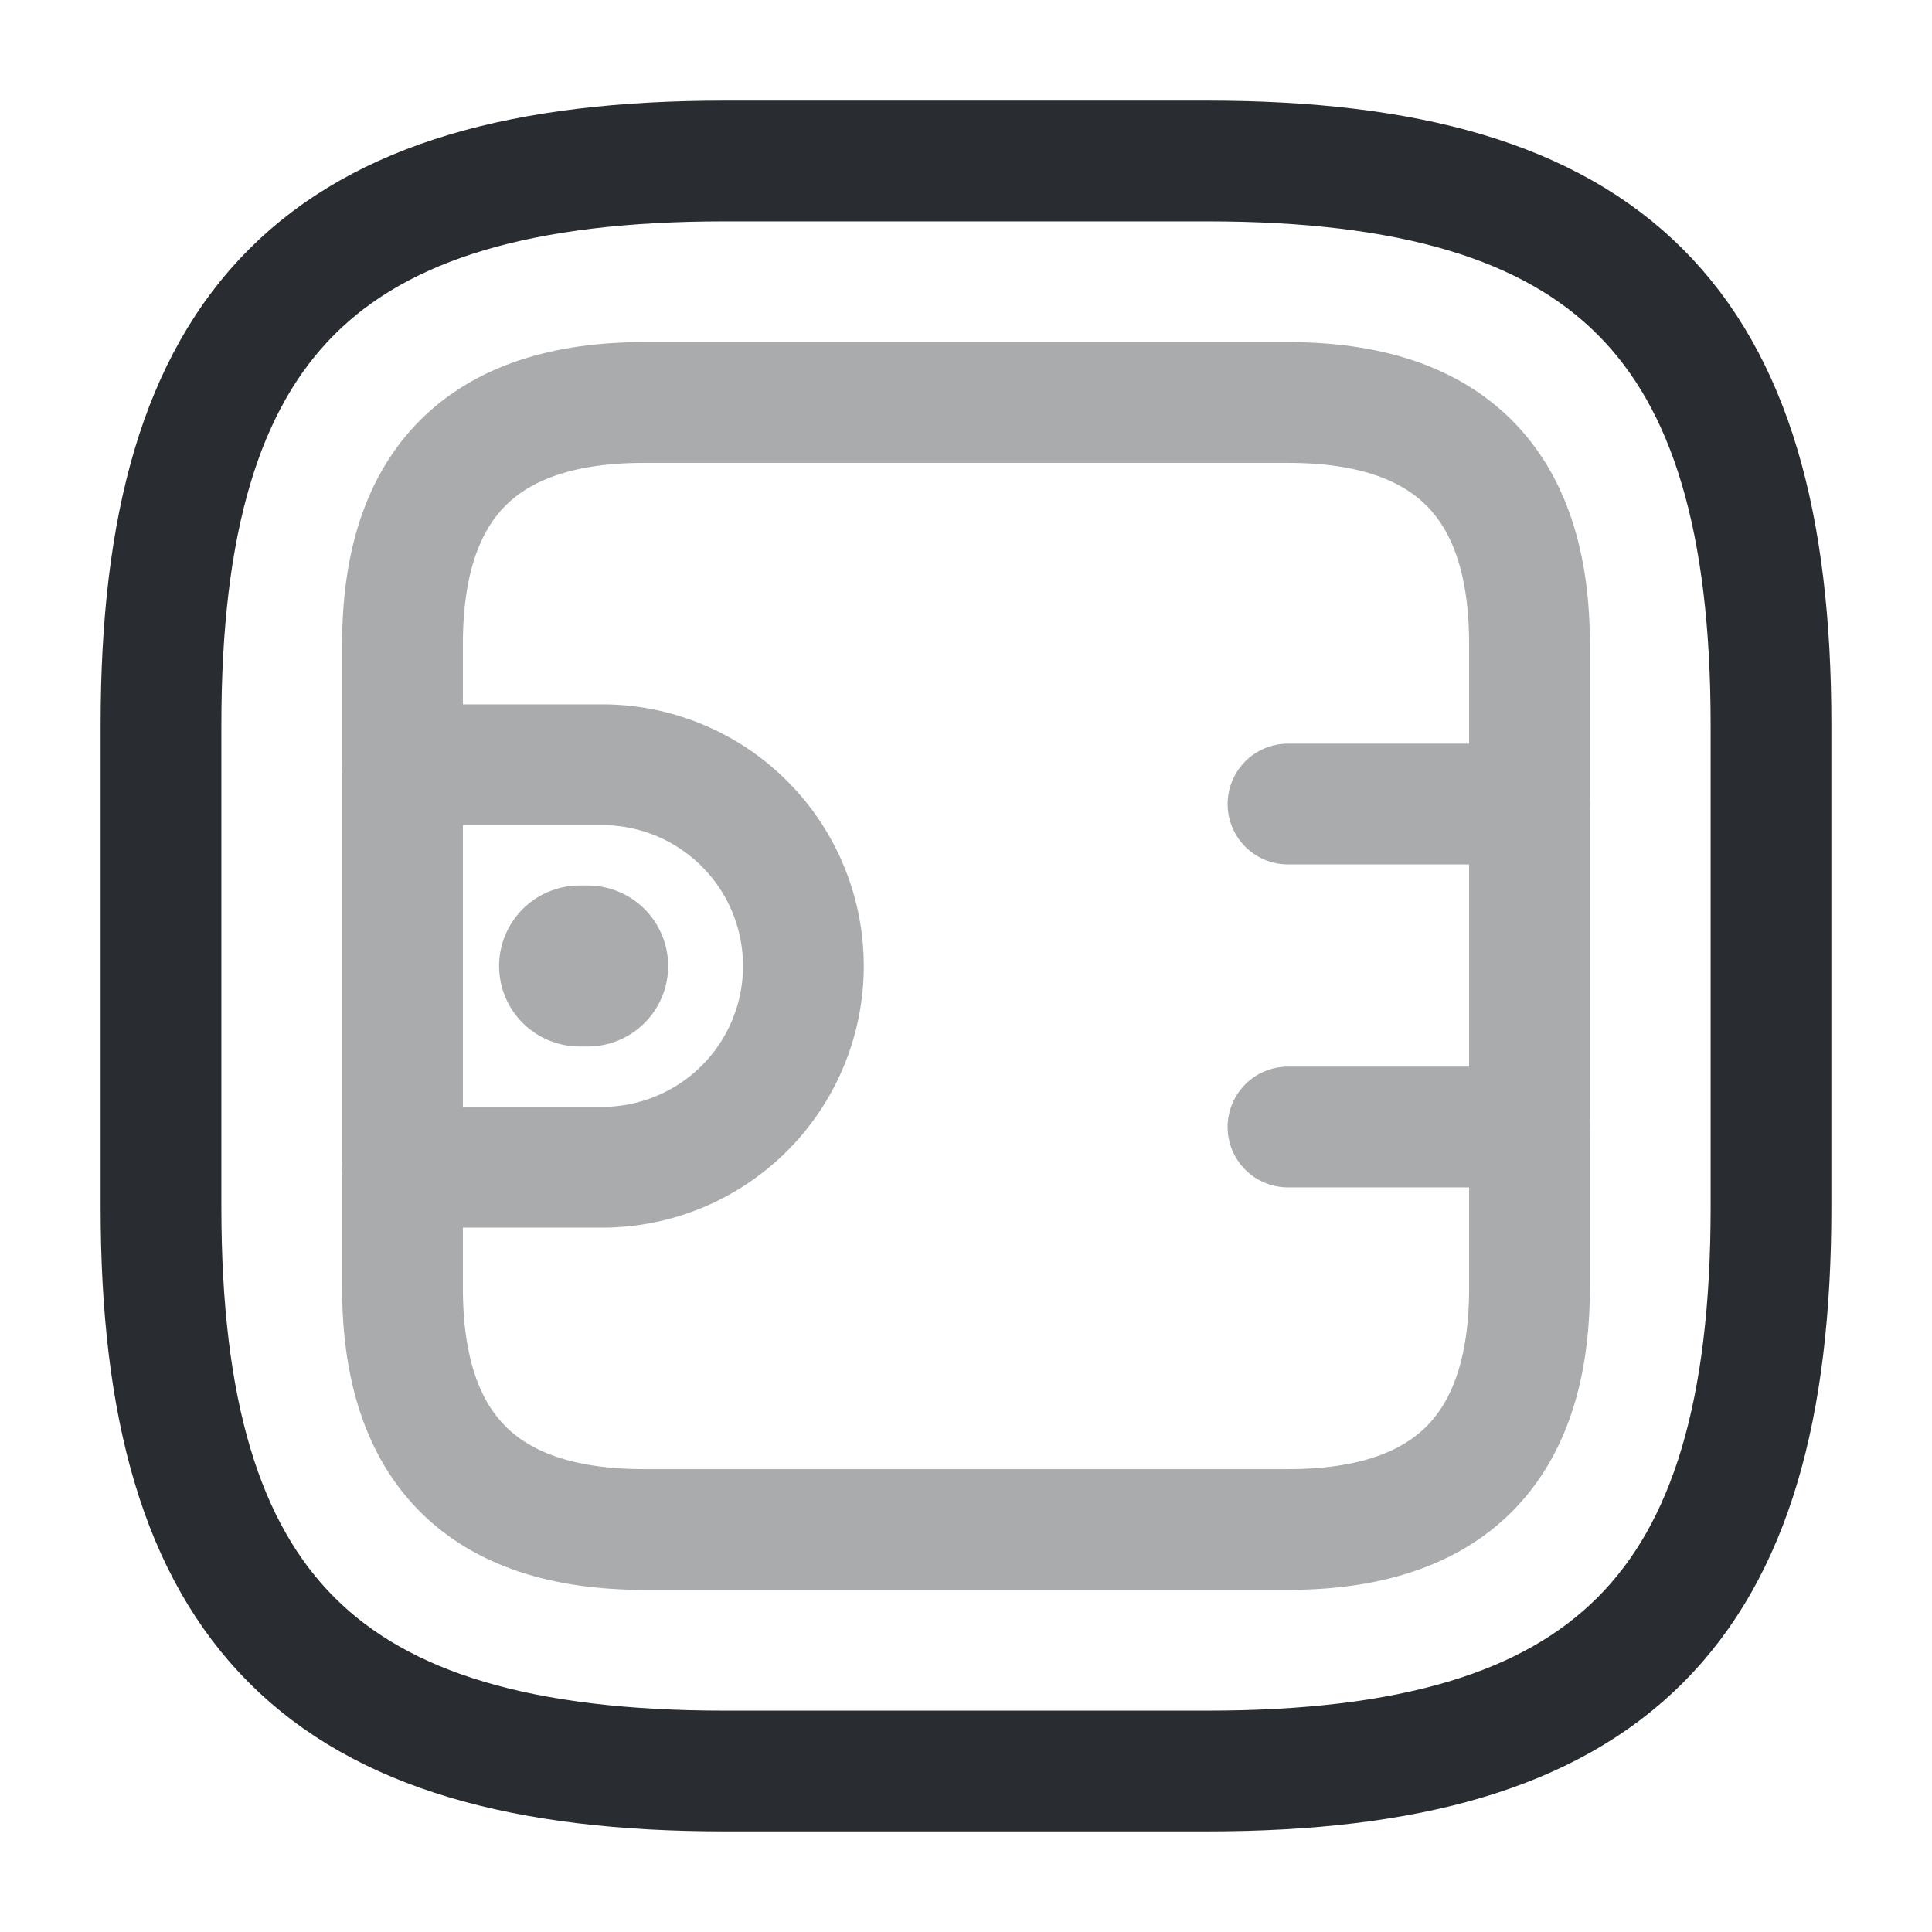 <svg width="24" height="24" fill="none" xmlns="http://www.w3.org/2000/svg"><path d="M9 22h6c5 0 7-2 7-7V9c0-5-2-7-7-7H9C4 2 2 4 2 9v6c0 5 2 7 7 7Z" stroke="#292D32" stroke-width="1.5" stroke-linecap="round" stroke-linejoin="round"/><g opacity=".4" stroke="#292D32" stroke-width="1.5" stroke-linecap="round" stroke-linejoin="round"><path d="M8 19h8c2 0 3-1 3-3V8c0-2-1-3-3-3H8C6 5 5 6 5 8v8c0 2 1 3 3 3Z"/><path d="M5 9.5h2.48a2.5 2.5 0 0 1 0 5H5M19 9.988h-3M19 14h-3"/></g><path opacity=".4" d="M7.2 12h.1" stroke="#292D32" stroke-width="2" stroke-miterlimit="10" stroke-linecap="round" stroke-linejoin="round"/></svg>
